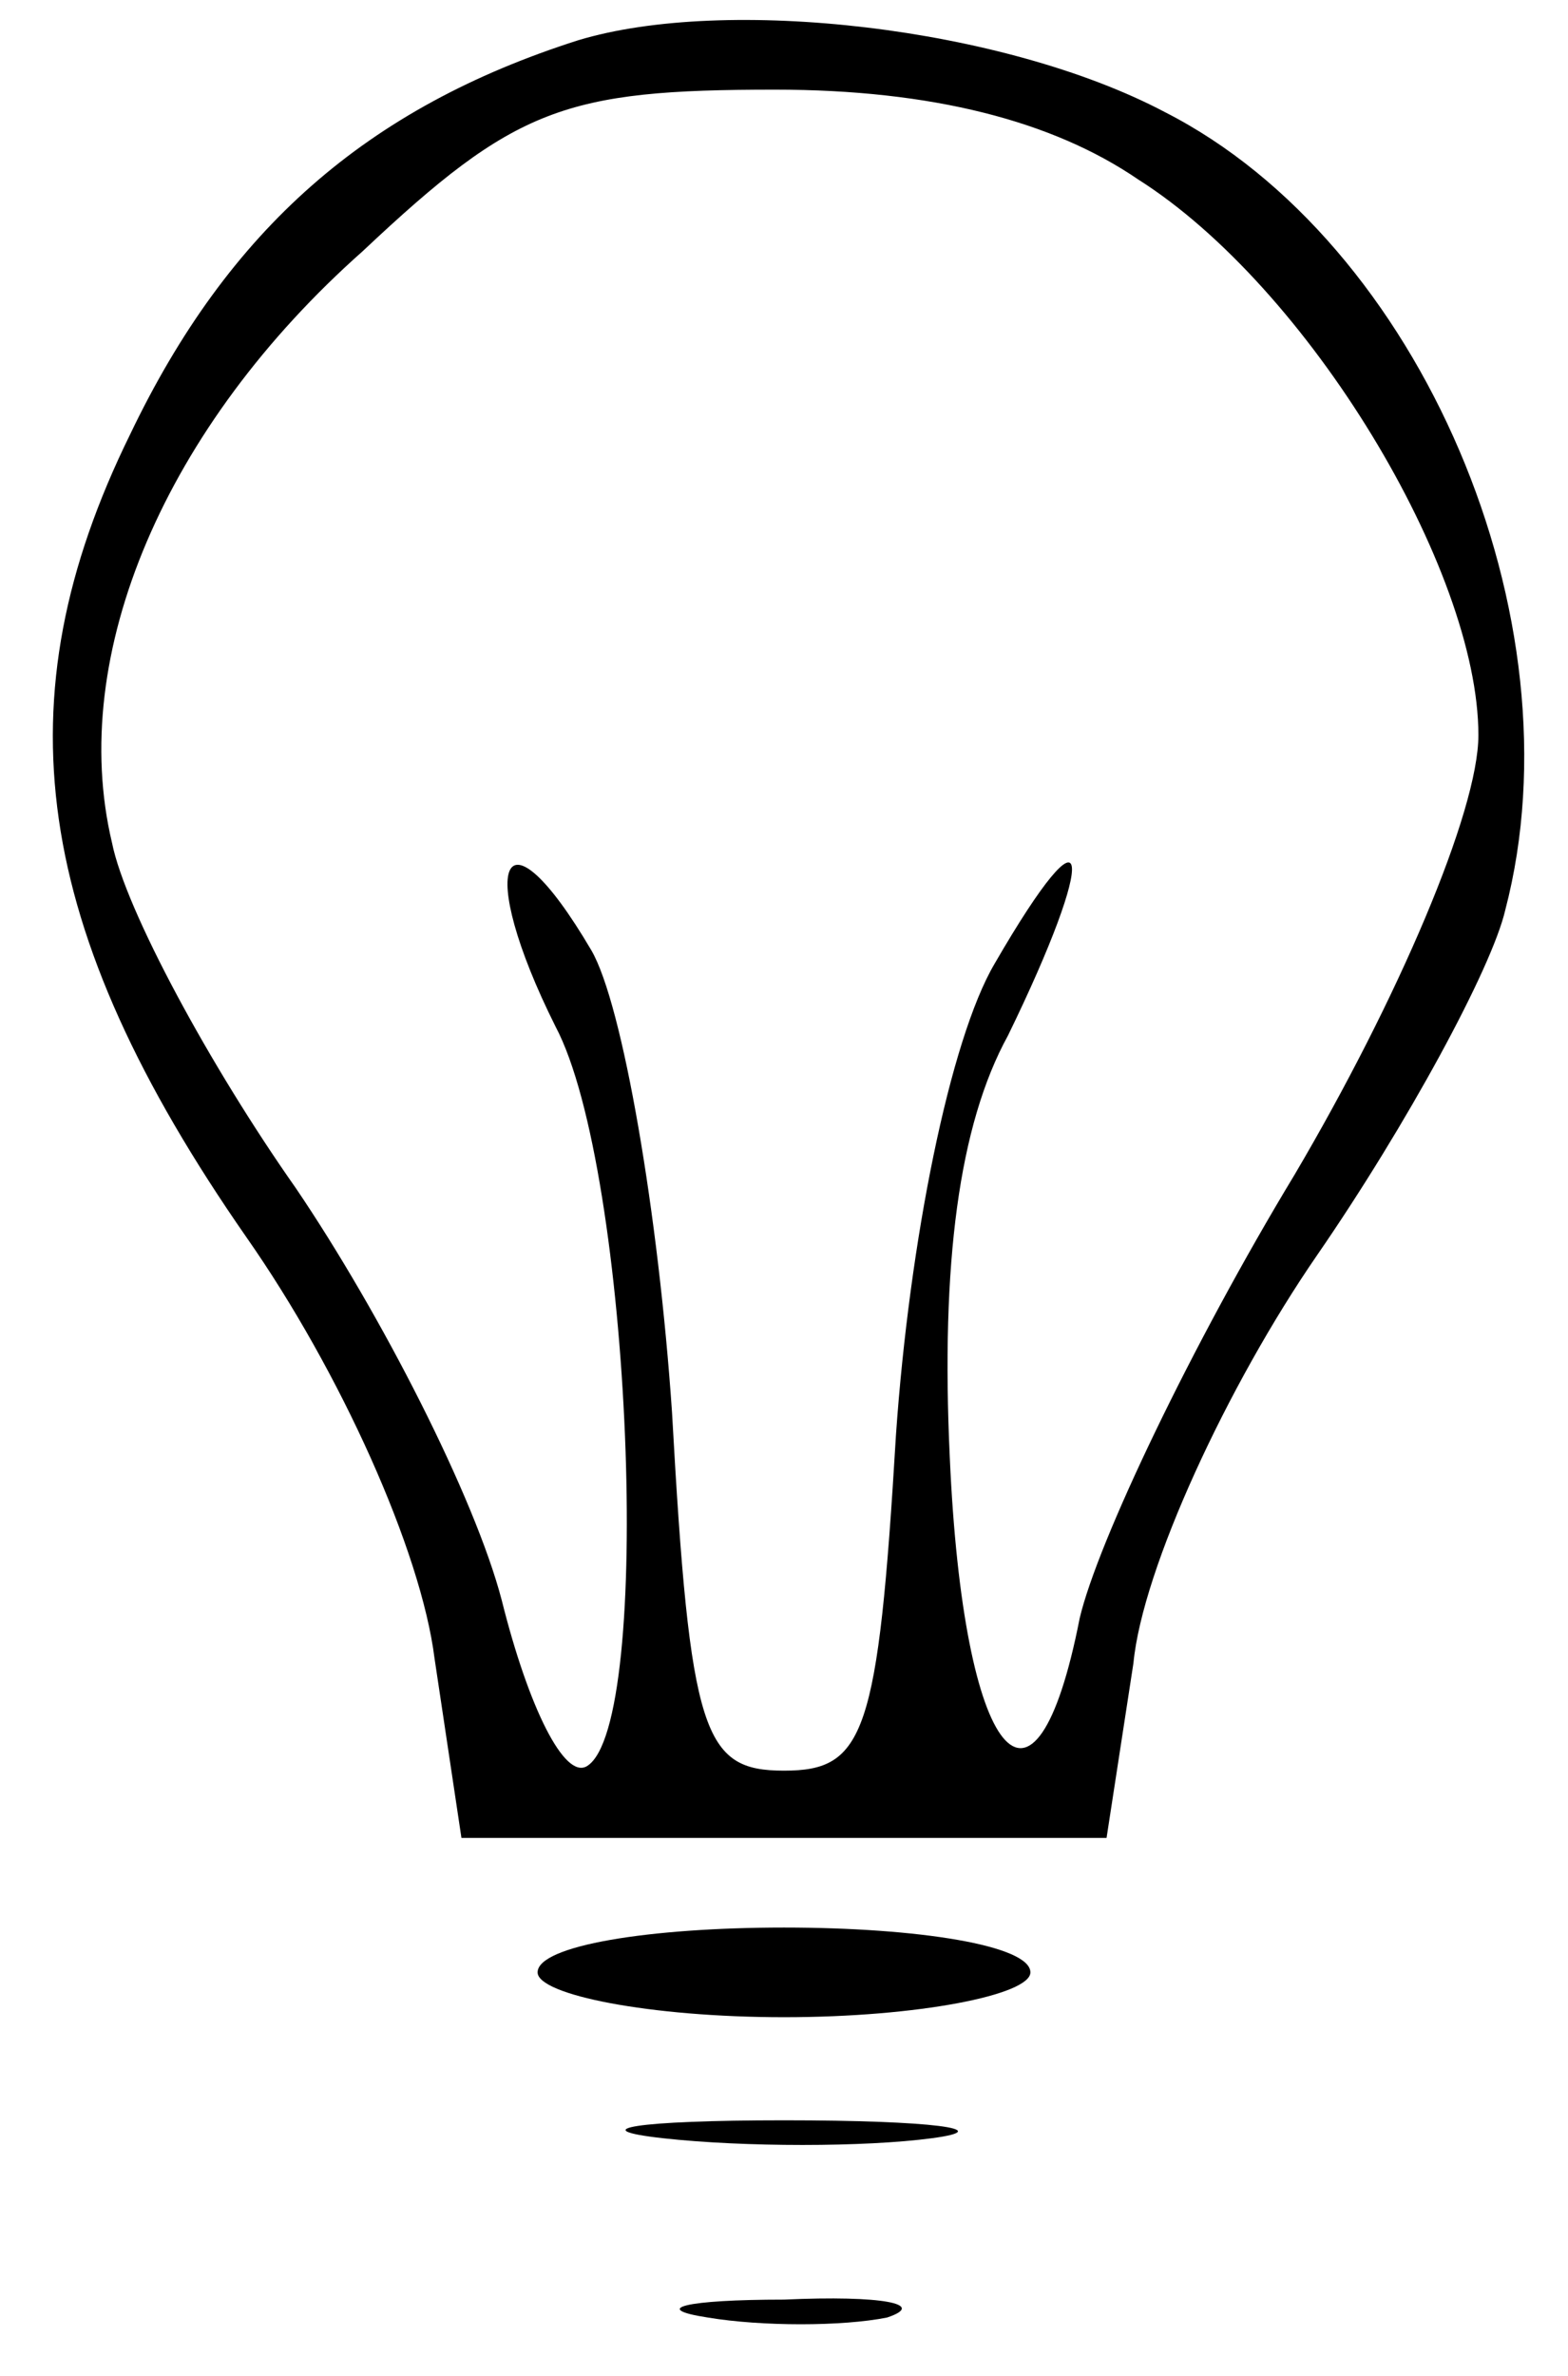 <?xml version="1.0" standalone="no"?>
<!DOCTYPE svg PUBLIC "-//W3C//DTD SVG 20010904//EN"
 "http://www.w3.org/TR/2001/REC-SVG-20010904/DTD/svg10.dtd">
<svg version="1.0" xmlns="http://www.w3.org/2000/svg"
 width="35pt" height="53pt" viewBox="0 0 35 53"
 preserveAspectRatio="xMidYMid meet">

<g transform="translate(0,53) scale(0.1,-0.1)"
fill="#000000" stroke="none">
<path d="M129 521 c-47 -15 -78 -42 -100 -88 -29 -59 -22 -110 26 -179 21 -30
39 -70 42 -94 l6 -40 72 0 72 0 6 39 c2 21 21 62 41 91 20 29 39 64 42 77 17
65 -19 149 -76 178 -36 19 -98 26 -131 16z m125 -31 c38 -24 76 -87 76 -124 0
-17 -18 -59 -41 -98 -23 -38 -44 -82 -48 -99 -10 -51 -26 -32 -29 36 -2 43 2
74 13 94 20 41 19 54 -3 16 -10 -17 -19 -62 -22 -105 -4 -67 -7 -75 -25 -75
-18 0 -21 8 -25 80 -3 44 -11 91 -18 103 -20 34 -26 19 -8 -17 17 -32 22 -156
7 -165 -5 -3 -13 13 -19 37 -6 23 -27 64 -46 92 -19 27 -38 62 -41 77 -10 42
12 93 56 132 34 32 45 36 92 36 35 0 62 -7 81 -20z"/>
<path d="M120 90 c0 -5 25 -10 55 -10 30 0 55 5 55 10 0 6 -25 10 -55 10 -30
0 -55 -4 -55 -10z"/>
<path d="M148 53 c18 -2 45 -2 60 0 15 2 0 4 -33 4 -33 0 -45 -2 -27 -4z"/>
<path d="M158 13 c12 -2 30 -2 40 0 9 3 -1 5 -23 4 -22 0 -30 -2 -17 -4z"/>
</g>
</svg>
